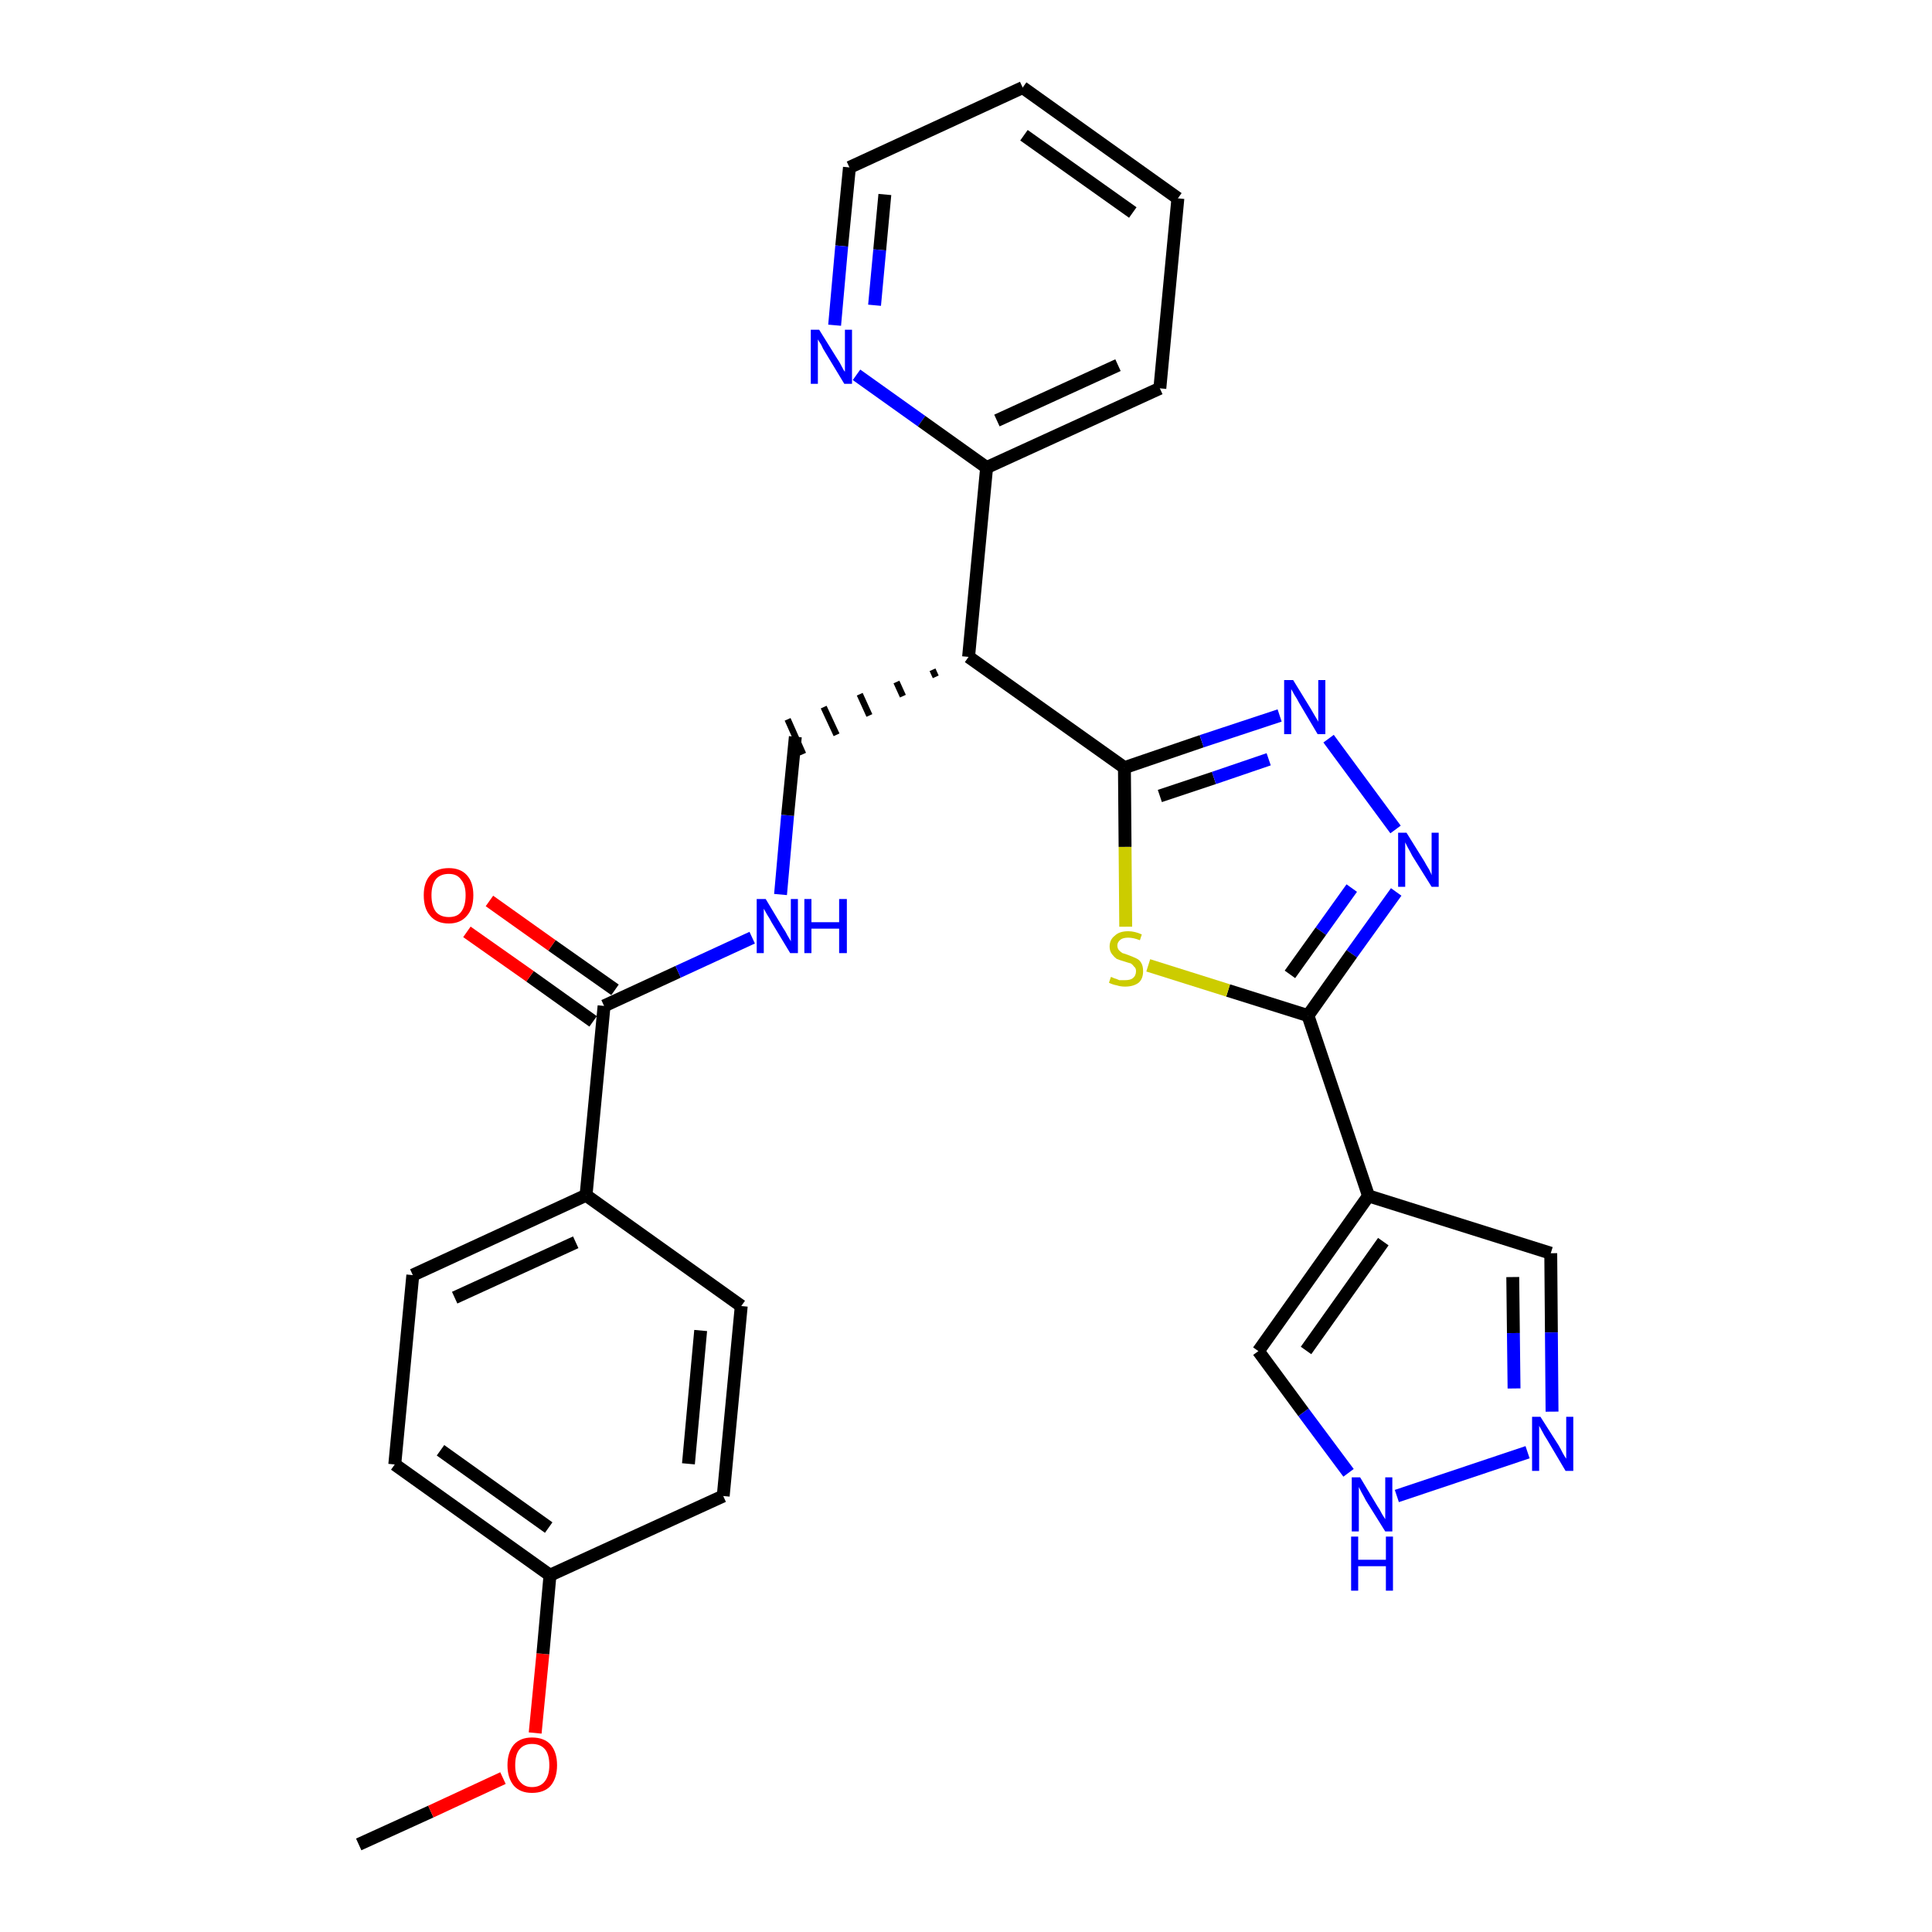 <?xml version='1.0' encoding='iso-8859-1'?>
<svg version='1.1' baseProfile='full'
              xmlns='http://www.w3.org/2000/svg'
                      xmlns:rdkit='http://www.rdkit.org/xml'
                      xmlns:xlink='http://www.w3.org/1999/xlink'
                  xml:space='preserve'
width='300px' height='300px' viewBox='0 0 300 300'>
<!-- END OF HEADER -->
<path class='bond-0 atom-0 atom-1' d='M 55.7,286.4 L 66.9,281.3' style='fill:none;fill-rule:evenodd;stroke:#000000;stroke-width:2.0px;stroke-linecap:butt;stroke-linejoin:miter;stroke-opacity:1' />
<path class='bond-0 atom-0 atom-1' d='M 66.9,281.3 L 78.1,276.1' style='fill:none;fill-rule:evenodd;stroke:#FF0000;stroke-width:2.0px;stroke-linecap:butt;stroke-linejoin:miter;stroke-opacity:1' />
<path class='bond-1 atom-1 atom-2' d='M 83.1,269.1 L 84.3,256.8' style='fill:none;fill-rule:evenodd;stroke:#FF0000;stroke-width:2.0px;stroke-linecap:butt;stroke-linejoin:miter;stroke-opacity:1' />
<path class='bond-1 atom-1 atom-2' d='M 84.3,256.8 L 85.4,244.6' style='fill:none;fill-rule:evenodd;stroke:#000000;stroke-width:2.0px;stroke-linecap:butt;stroke-linejoin:miter;stroke-opacity:1' />
<path class='bond-2 atom-2 atom-3' d='M 85.4,244.6 L 61.3,227.4' style='fill:none;fill-rule:evenodd;stroke:#000000;stroke-width:2.0px;stroke-linecap:butt;stroke-linejoin:miter;stroke-opacity:1' />
<path class='bond-2 atom-2 atom-3' d='M 85.2,237.2 L 68.4,225.2' style='fill:none;fill-rule:evenodd;stroke:#000000;stroke-width:2.0px;stroke-linecap:butt;stroke-linejoin:miter;stroke-opacity:1' />
<path class='bond-28 atom-28 atom-2' d='M 112.3,232.3 L 85.4,244.6' style='fill:none;fill-rule:evenodd;stroke:#000000;stroke-width:2.0px;stroke-linecap:butt;stroke-linejoin:miter;stroke-opacity:1' />
<path class='bond-3 atom-3 atom-4' d='M 61.3,227.4 L 64.1,198.0' style='fill:none;fill-rule:evenodd;stroke:#000000;stroke-width:2.0px;stroke-linecap:butt;stroke-linejoin:miter;stroke-opacity:1' />
<path class='bond-4 atom-4 atom-5' d='M 64.1,198.0 L 91.0,185.6' style='fill:none;fill-rule:evenodd;stroke:#000000;stroke-width:2.0px;stroke-linecap:butt;stroke-linejoin:miter;stroke-opacity:1' />
<path class='bond-4 atom-4 atom-5' d='M 70.6,201.5 L 89.4,192.9' style='fill:none;fill-rule:evenodd;stroke:#000000;stroke-width:2.0px;stroke-linecap:butt;stroke-linejoin:miter;stroke-opacity:1' />
<path class='bond-5 atom-5 atom-6' d='M 91.0,185.6 L 93.8,156.2' style='fill:none;fill-rule:evenodd;stroke:#000000;stroke-width:2.0px;stroke-linecap:butt;stroke-linejoin:miter;stroke-opacity:1' />
<path class='bond-26 atom-5 atom-27' d='M 91.0,185.6 L 115.1,202.8' style='fill:none;fill-rule:evenodd;stroke:#000000;stroke-width:2.0px;stroke-linecap:butt;stroke-linejoin:miter;stroke-opacity:1' />
<path class='bond-6 atom-6 atom-7' d='M 95.5,153.7 L 85.7,146.8' style='fill:none;fill-rule:evenodd;stroke:#000000;stroke-width:2.0px;stroke-linecap:butt;stroke-linejoin:miter;stroke-opacity:1' />
<path class='bond-6 atom-6 atom-7' d='M 85.7,146.8 L 76.0,139.9' style='fill:none;fill-rule:evenodd;stroke:#FF0000;stroke-width:2.0px;stroke-linecap:butt;stroke-linejoin:miter;stroke-opacity:1' />
<path class='bond-6 atom-6 atom-7' d='M 92.1,158.6 L 82.3,151.6' style='fill:none;fill-rule:evenodd;stroke:#000000;stroke-width:2.0px;stroke-linecap:butt;stroke-linejoin:miter;stroke-opacity:1' />
<path class='bond-6 atom-6 atom-7' d='M 82.3,151.6 L 72.5,144.7' style='fill:none;fill-rule:evenodd;stroke:#FF0000;stroke-width:2.0px;stroke-linecap:butt;stroke-linejoin:miter;stroke-opacity:1' />
<path class='bond-7 atom-6 atom-8' d='M 93.8,156.2 L 105.3,150.9' style='fill:none;fill-rule:evenodd;stroke:#000000;stroke-width:2.0px;stroke-linecap:butt;stroke-linejoin:miter;stroke-opacity:1' />
<path class='bond-7 atom-6 atom-8' d='M 105.3,150.9 L 116.8,145.6' style='fill:none;fill-rule:evenodd;stroke:#0000FF;stroke-width:2.0px;stroke-linecap:butt;stroke-linejoin:miter;stroke-opacity:1' />
<path class='bond-8 atom-8 atom-9' d='M 121.2,138.9 L 122.3,126.6' style='fill:none;fill-rule:evenodd;stroke:#0000FF;stroke-width:2.0px;stroke-linecap:butt;stroke-linejoin:miter;stroke-opacity:1' />
<path class='bond-8 atom-8 atom-9' d='M 122.3,126.6 L 123.5,114.4' style='fill:none;fill-rule:evenodd;stroke:#000000;stroke-width:2.0px;stroke-linecap:butt;stroke-linejoin:miter;stroke-opacity:1' />
<path class='bond-9 atom-10 atom-9' d='M 144.8,104.0 L 145.3,105.1' style='fill:none;fill-rule:evenodd;stroke:#000000;stroke-width:1.0px;stroke-linecap:butt;stroke-linejoin:miter;stroke-opacity:1' />
<path class='bond-9 atom-10 atom-9' d='M 139.2,105.9 L 140.2,108.1' style='fill:none;fill-rule:evenodd;stroke:#000000;stroke-width:1.0px;stroke-linecap:butt;stroke-linejoin:miter;stroke-opacity:1' />
<path class='bond-9 atom-10 atom-9' d='M 133.5,107.8 L 135.0,111.1' style='fill:none;fill-rule:evenodd;stroke:#000000;stroke-width:1.0px;stroke-linecap:butt;stroke-linejoin:miter;stroke-opacity:1' />
<path class='bond-9 atom-10 atom-9' d='M 127.9,109.8 L 129.9,114.1' style='fill:none;fill-rule:evenodd;stroke:#000000;stroke-width:1.0px;stroke-linecap:butt;stroke-linejoin:miter;stroke-opacity:1' />
<path class='bond-9 atom-10 atom-9' d='M 122.3,111.7 L 124.7,117.1' style='fill:none;fill-rule:evenodd;stroke:#000000;stroke-width:1.0px;stroke-linecap:butt;stroke-linejoin:miter;stroke-opacity:1' />
<path class='bond-10 atom-10 atom-11' d='M 150.4,102.0 L 153.2,72.6' style='fill:none;fill-rule:evenodd;stroke:#000000;stroke-width:2.0px;stroke-linecap:butt;stroke-linejoin:miter;stroke-opacity:1' />
<path class='bond-16 atom-10 atom-17' d='M 150.4,102.0 L 174.6,119.2' style='fill:none;fill-rule:evenodd;stroke:#000000;stroke-width:2.0px;stroke-linecap:butt;stroke-linejoin:miter;stroke-opacity:1' />
<path class='bond-11 atom-11 atom-12' d='M 153.2,72.6 L 180.1,60.3' style='fill:none;fill-rule:evenodd;stroke:#000000;stroke-width:2.0px;stroke-linecap:butt;stroke-linejoin:miter;stroke-opacity:1' />
<path class='bond-11 atom-11 atom-12' d='M 154.8,65.3 L 173.6,56.7' style='fill:none;fill-rule:evenodd;stroke:#000000;stroke-width:2.0px;stroke-linecap:butt;stroke-linejoin:miter;stroke-opacity:1' />
<path class='bond-29 atom-16 atom-11' d='M 133.0,58.2 L 143.1,65.4' style='fill:none;fill-rule:evenodd;stroke:#0000FF;stroke-width:2.0px;stroke-linecap:butt;stroke-linejoin:miter;stroke-opacity:1' />
<path class='bond-29 atom-16 atom-11' d='M 143.1,65.4 L 153.2,72.6' style='fill:none;fill-rule:evenodd;stroke:#000000;stroke-width:2.0px;stroke-linecap:butt;stroke-linejoin:miter;stroke-opacity:1' />
<path class='bond-12 atom-12 atom-13' d='M 180.1,60.3 L 182.9,30.8' style='fill:none;fill-rule:evenodd;stroke:#000000;stroke-width:2.0px;stroke-linecap:butt;stroke-linejoin:miter;stroke-opacity:1' />
<path class='bond-13 atom-13 atom-14' d='M 182.9,30.8 L 158.8,13.6' style='fill:none;fill-rule:evenodd;stroke:#000000;stroke-width:2.0px;stroke-linecap:butt;stroke-linejoin:miter;stroke-opacity:1' />
<path class='bond-13 atom-13 atom-14' d='M 175.9,33.0 L 159.0,21.0' style='fill:none;fill-rule:evenodd;stroke:#000000;stroke-width:2.0px;stroke-linecap:butt;stroke-linejoin:miter;stroke-opacity:1' />
<path class='bond-14 atom-14 atom-15' d='M 158.8,13.6 L 131.9,26.0' style='fill:none;fill-rule:evenodd;stroke:#000000;stroke-width:2.0px;stroke-linecap:butt;stroke-linejoin:miter;stroke-opacity:1' />
<path class='bond-15 atom-15 atom-16' d='M 131.9,26.0 L 130.7,38.2' style='fill:none;fill-rule:evenodd;stroke:#000000;stroke-width:2.0px;stroke-linecap:butt;stroke-linejoin:miter;stroke-opacity:1' />
<path class='bond-15 atom-15 atom-16' d='M 130.7,38.2 L 129.6,50.5' style='fill:none;fill-rule:evenodd;stroke:#0000FF;stroke-width:2.0px;stroke-linecap:butt;stroke-linejoin:miter;stroke-opacity:1' />
<path class='bond-15 atom-15 atom-16' d='M 137.4,30.2 L 136.6,38.8' style='fill:none;fill-rule:evenodd;stroke:#000000;stroke-width:2.0px;stroke-linecap:butt;stroke-linejoin:miter;stroke-opacity:1' />
<path class='bond-15 atom-15 atom-16' d='M 136.6,38.8 L 135.8,47.4' style='fill:none;fill-rule:evenodd;stroke:#0000FF;stroke-width:2.0px;stroke-linecap:butt;stroke-linejoin:miter;stroke-opacity:1' />
<path class='bond-17 atom-17 atom-18' d='M 174.6,119.2 L 186.6,115.1' style='fill:none;fill-rule:evenodd;stroke:#000000;stroke-width:2.0px;stroke-linecap:butt;stroke-linejoin:miter;stroke-opacity:1' />
<path class='bond-17 atom-17 atom-18' d='M 186.6,115.1 L 198.7,111.1' style='fill:none;fill-rule:evenodd;stroke:#0000FF;stroke-width:2.0px;stroke-linecap:butt;stroke-linejoin:miter;stroke-opacity:1' />
<path class='bond-17 atom-17 atom-18' d='M 180.1,123.6 L 188.5,120.8' style='fill:none;fill-rule:evenodd;stroke:#000000;stroke-width:2.0px;stroke-linecap:butt;stroke-linejoin:miter;stroke-opacity:1' />
<path class='bond-17 atom-17 atom-18' d='M 188.5,120.8 L 197.0,117.9' style='fill:none;fill-rule:evenodd;stroke:#0000FF;stroke-width:2.0px;stroke-linecap:butt;stroke-linejoin:miter;stroke-opacity:1' />
<path class='bond-30 atom-26 atom-17' d='M 174.8,143.9 L 174.7,131.5' style='fill:none;fill-rule:evenodd;stroke:#CCCC00;stroke-width:2.0px;stroke-linecap:butt;stroke-linejoin:miter;stroke-opacity:1' />
<path class='bond-30 atom-26 atom-17' d='M 174.7,131.5 L 174.6,119.2' style='fill:none;fill-rule:evenodd;stroke:#000000;stroke-width:2.0px;stroke-linecap:butt;stroke-linejoin:miter;stroke-opacity:1' />
<path class='bond-18 atom-18 atom-19' d='M 206.3,114.7 L 216.7,128.8' style='fill:none;fill-rule:evenodd;stroke:#0000FF;stroke-width:2.0px;stroke-linecap:butt;stroke-linejoin:miter;stroke-opacity:1' />
<path class='bond-19 atom-19 atom-20' d='M 216.8,138.5 L 209.9,148.1' style='fill:none;fill-rule:evenodd;stroke:#0000FF;stroke-width:2.0px;stroke-linecap:butt;stroke-linejoin:miter;stroke-opacity:1' />
<path class='bond-19 atom-19 atom-20' d='M 209.9,148.1 L 203.1,157.7' style='fill:none;fill-rule:evenodd;stroke:#000000;stroke-width:2.0px;stroke-linecap:butt;stroke-linejoin:miter;stroke-opacity:1' />
<path class='bond-19 atom-19 atom-20' d='M 209.9,137.9 L 205.1,144.6' style='fill:none;fill-rule:evenodd;stroke:#0000FF;stroke-width:2.0px;stroke-linecap:butt;stroke-linejoin:miter;stroke-opacity:1' />
<path class='bond-19 atom-19 atom-20' d='M 205.1,144.6 L 200.3,151.3' style='fill:none;fill-rule:evenodd;stroke:#000000;stroke-width:2.0px;stroke-linecap:butt;stroke-linejoin:miter;stroke-opacity:1' />
<path class='bond-20 atom-20 atom-21' d='M 203.1,157.7 L 212.5,185.7' style='fill:none;fill-rule:evenodd;stroke:#000000;stroke-width:2.0px;stroke-linecap:butt;stroke-linejoin:miter;stroke-opacity:1' />
<path class='bond-25 atom-20 atom-26' d='M 203.1,157.7 L 190.7,153.8' style='fill:none;fill-rule:evenodd;stroke:#000000;stroke-width:2.0px;stroke-linecap:butt;stroke-linejoin:miter;stroke-opacity:1' />
<path class='bond-25 atom-20 atom-26' d='M 190.7,153.8 L 178.3,149.9' style='fill:none;fill-rule:evenodd;stroke:#CCCC00;stroke-width:2.0px;stroke-linecap:butt;stroke-linejoin:miter;stroke-opacity:1' />
<path class='bond-21 atom-21 atom-22' d='M 212.5,185.7 L 240.8,194.6' style='fill:none;fill-rule:evenodd;stroke:#000000;stroke-width:2.0px;stroke-linecap:butt;stroke-linejoin:miter;stroke-opacity:1' />
<path class='bond-31 atom-25 atom-21' d='M 195.4,209.8 L 212.5,185.7' style='fill:none;fill-rule:evenodd;stroke:#000000;stroke-width:2.0px;stroke-linecap:butt;stroke-linejoin:miter;stroke-opacity:1' />
<path class='bond-31 atom-25 atom-21' d='M 202.8,209.7 L 214.8,192.8' style='fill:none;fill-rule:evenodd;stroke:#000000;stroke-width:2.0px;stroke-linecap:butt;stroke-linejoin:miter;stroke-opacity:1' />
<path class='bond-22 atom-22 atom-23' d='M 240.8,194.6 L 240.9,206.9' style='fill:none;fill-rule:evenodd;stroke:#000000;stroke-width:2.0px;stroke-linecap:butt;stroke-linejoin:miter;stroke-opacity:1' />
<path class='bond-22 atom-22 atom-23' d='M 240.9,206.9 L 241.0,219.2' style='fill:none;fill-rule:evenodd;stroke:#0000FF;stroke-width:2.0px;stroke-linecap:butt;stroke-linejoin:miter;stroke-opacity:1' />
<path class='bond-22 atom-22 atom-23' d='M 234.9,198.3 L 235.0,207.0' style='fill:none;fill-rule:evenodd;stroke:#000000;stroke-width:2.0px;stroke-linecap:butt;stroke-linejoin:miter;stroke-opacity:1' />
<path class='bond-22 atom-22 atom-23' d='M 235.0,207.0 L 235.1,215.6' style='fill:none;fill-rule:evenodd;stroke:#0000FF;stroke-width:2.0px;stroke-linecap:butt;stroke-linejoin:miter;stroke-opacity:1' />
<path class='bond-23 atom-23 atom-24' d='M 237.2,225.5 L 216.9,232.3' style='fill:none;fill-rule:evenodd;stroke:#0000FF;stroke-width:2.0px;stroke-linecap:butt;stroke-linejoin:miter;stroke-opacity:1' />
<path class='bond-24 atom-24 atom-25' d='M 209.4,228.7 L 202.4,219.3' style='fill:none;fill-rule:evenodd;stroke:#0000FF;stroke-width:2.0px;stroke-linecap:butt;stroke-linejoin:miter;stroke-opacity:1' />
<path class='bond-24 atom-24 atom-25' d='M 202.4,219.3 L 195.4,209.8' style='fill:none;fill-rule:evenodd;stroke:#000000;stroke-width:2.0px;stroke-linecap:butt;stroke-linejoin:miter;stroke-opacity:1' />
<path class='bond-27 atom-27 atom-28' d='M 115.1,202.8 L 112.3,232.3' style='fill:none;fill-rule:evenodd;stroke:#000000;stroke-width:2.0px;stroke-linecap:butt;stroke-linejoin:miter;stroke-opacity:1' />
<path class='bond-27 atom-27 atom-28' d='M 108.8,206.6 L 106.9,227.3' style='fill:none;fill-rule:evenodd;stroke:#000000;stroke-width:2.0px;stroke-linecap:butt;stroke-linejoin:miter;stroke-opacity:1' />
<path  class='atom-1' d='M 78.8 274.1
Q 78.8 272.1, 79.8 270.9
Q 80.8 269.8, 82.6 269.8
Q 84.5 269.8, 85.5 270.9
Q 86.5 272.1, 86.5 274.1
Q 86.5 276.1, 85.5 277.3
Q 84.5 278.4, 82.6 278.4
Q 80.8 278.4, 79.8 277.3
Q 78.8 276.1, 78.8 274.1
M 82.6 277.5
Q 83.9 277.5, 84.6 276.6
Q 85.3 275.7, 85.3 274.1
Q 85.3 272.4, 84.6 271.6
Q 83.9 270.8, 82.6 270.8
Q 81.4 270.8, 80.7 271.6
Q 80.0 272.4, 80.0 274.1
Q 80.0 275.8, 80.7 276.6
Q 81.4 277.5, 82.6 277.5
' fill='#FF0000'/>
<path  class='atom-7' d='M 65.8 139.0
Q 65.8 137.0, 66.8 135.9
Q 67.8 134.8, 69.7 134.8
Q 71.5 134.8, 72.5 135.9
Q 73.5 137.0, 73.5 139.0
Q 73.5 141.1, 72.5 142.2
Q 71.5 143.4, 69.7 143.4
Q 67.8 143.4, 66.8 142.2
Q 65.8 141.1, 65.8 139.0
M 69.7 142.4
Q 71.0 142.4, 71.6 141.6
Q 72.3 140.7, 72.3 139.0
Q 72.3 137.4, 71.6 136.6
Q 71.0 135.7, 69.7 135.7
Q 68.4 135.7, 67.7 136.5
Q 67.0 137.4, 67.0 139.0
Q 67.0 140.7, 67.7 141.6
Q 68.4 142.4, 69.7 142.4
' fill='#FF0000'/>
<path  class='atom-8' d='M 118.9 139.6
L 121.6 144.1
Q 121.9 144.5, 122.3 145.3
Q 122.8 146.1, 122.8 146.2
L 122.8 139.6
L 123.9 139.6
L 123.9 148.0
L 122.7 148.0
L 119.8 143.2
Q 119.5 142.6, 119.1 142.0
Q 118.7 141.3, 118.6 141.1
L 118.6 148.0
L 117.5 148.0
L 117.5 139.6
L 118.9 139.6
' fill='#0000FF'/>
<path  class='atom-8' d='M 124.9 139.6
L 126.0 139.6
L 126.0 143.2
L 130.3 143.2
L 130.3 139.6
L 131.5 139.6
L 131.5 148.0
L 130.3 148.0
L 130.3 144.2
L 126.0 144.2
L 126.0 148.0
L 124.9 148.0
L 124.9 139.6
' fill='#0000FF'/>
<path  class='atom-16' d='M 127.2 51.2
L 130.0 55.7
Q 130.3 56.1, 130.7 56.9
Q 131.1 57.7, 131.2 57.7
L 131.2 51.2
L 132.3 51.2
L 132.3 59.6
L 131.1 59.6
L 128.2 54.8
Q 127.8 54.2, 127.5 53.5
Q 127.1 52.9, 127.0 52.7
L 127.0 59.6
L 125.9 59.6
L 125.9 51.2
L 127.2 51.2
' fill='#0000FF'/>
<path  class='atom-18' d='M 200.8 105.6
L 203.5 110.0
Q 203.8 110.5, 204.2 111.2
Q 204.7 112.0, 204.7 112.1
L 204.7 105.6
L 205.8 105.6
L 205.8 114.0
L 204.6 114.0
L 201.7 109.1
Q 201.4 108.5, 201.0 107.9
Q 200.6 107.2, 200.5 107.0
L 200.5 114.0
L 199.4 114.0
L 199.4 105.6
L 200.8 105.6
' fill='#0000FF'/>
<path  class='atom-19' d='M 218.4 129.3
L 221.2 133.8
Q 221.4 134.2, 221.9 135.0
Q 222.3 135.8, 222.3 135.9
L 222.3 129.3
L 223.4 129.3
L 223.4 137.7
L 222.3 137.7
L 219.3 132.9
Q 219.0 132.3, 218.6 131.6
Q 218.3 131.0, 218.2 130.8
L 218.2 137.7
L 217.1 137.7
L 217.1 129.3
L 218.4 129.3
' fill='#0000FF'/>
<path  class='atom-23' d='M 239.2 220.0
L 242.0 224.4
Q 242.3 224.9, 242.7 225.7
Q 243.1 226.4, 243.2 226.5
L 243.2 220.0
L 244.3 220.0
L 244.3 228.4
L 243.1 228.4
L 240.2 223.5
Q 239.8 222.9, 239.5 222.3
Q 239.1 221.6, 239.0 221.4
L 239.0 228.4
L 237.9 228.4
L 237.9 220.0
L 239.2 220.0
' fill='#0000FF'/>
<path  class='atom-24' d='M 211.2 229.4
L 213.9 233.9
Q 214.2 234.3, 214.6 235.1
Q 215.1 235.9, 215.1 235.9
L 215.1 229.4
L 216.2 229.4
L 216.2 237.8
L 215.1 237.8
L 212.1 233.0
Q 211.8 232.4, 211.4 231.7
Q 211.1 231.1, 211.0 230.9
L 211.0 237.8
L 209.9 237.8
L 209.9 229.4
L 211.2 229.4
' fill='#0000FF'/>
<path  class='atom-24' d='M 209.8 238.6
L 210.9 238.6
L 210.9 242.2
L 215.2 242.2
L 215.2 238.6
L 216.3 238.6
L 216.3 247.0
L 215.2 247.0
L 215.2 243.2
L 210.9 243.2
L 210.9 247.0
L 209.8 247.0
L 209.8 238.6
' fill='#0000FF'/>
<path  class='atom-26' d='M 172.5 151.7
Q 172.6 151.7, 173.0 151.9
Q 173.4 152.0, 173.8 152.2
Q 174.2 152.2, 174.7 152.2
Q 175.5 152.2, 175.9 151.9
Q 176.4 151.5, 176.4 150.8
Q 176.4 150.3, 176.1 150.1
Q 175.9 149.8, 175.6 149.6
Q 175.2 149.5, 174.6 149.3
Q 173.9 149.1, 173.4 148.9
Q 173.0 148.6, 172.7 148.2
Q 172.3 147.7, 172.3 147.0
Q 172.3 145.9, 173.1 145.3
Q 173.8 144.6, 175.2 144.6
Q 176.2 144.6, 177.3 145.1
L 177.0 146.0
Q 176.0 145.6, 175.2 145.6
Q 174.4 145.6, 174.0 145.9
Q 173.5 146.3, 173.5 146.8
Q 173.5 147.3, 173.8 147.6
Q 174.0 147.8, 174.3 148.0
Q 174.7 148.1, 175.2 148.3
Q 176.0 148.6, 176.4 148.8
Q 176.9 149.0, 177.2 149.5
Q 177.5 150.0, 177.5 150.8
Q 177.5 152.0, 176.8 152.6
Q 176.0 153.2, 174.7 153.2
Q 174.0 153.2, 173.4 153.0
Q 172.8 152.9, 172.2 152.6
L 172.5 151.7
' fill='#CCCC00'/>
</svg>
